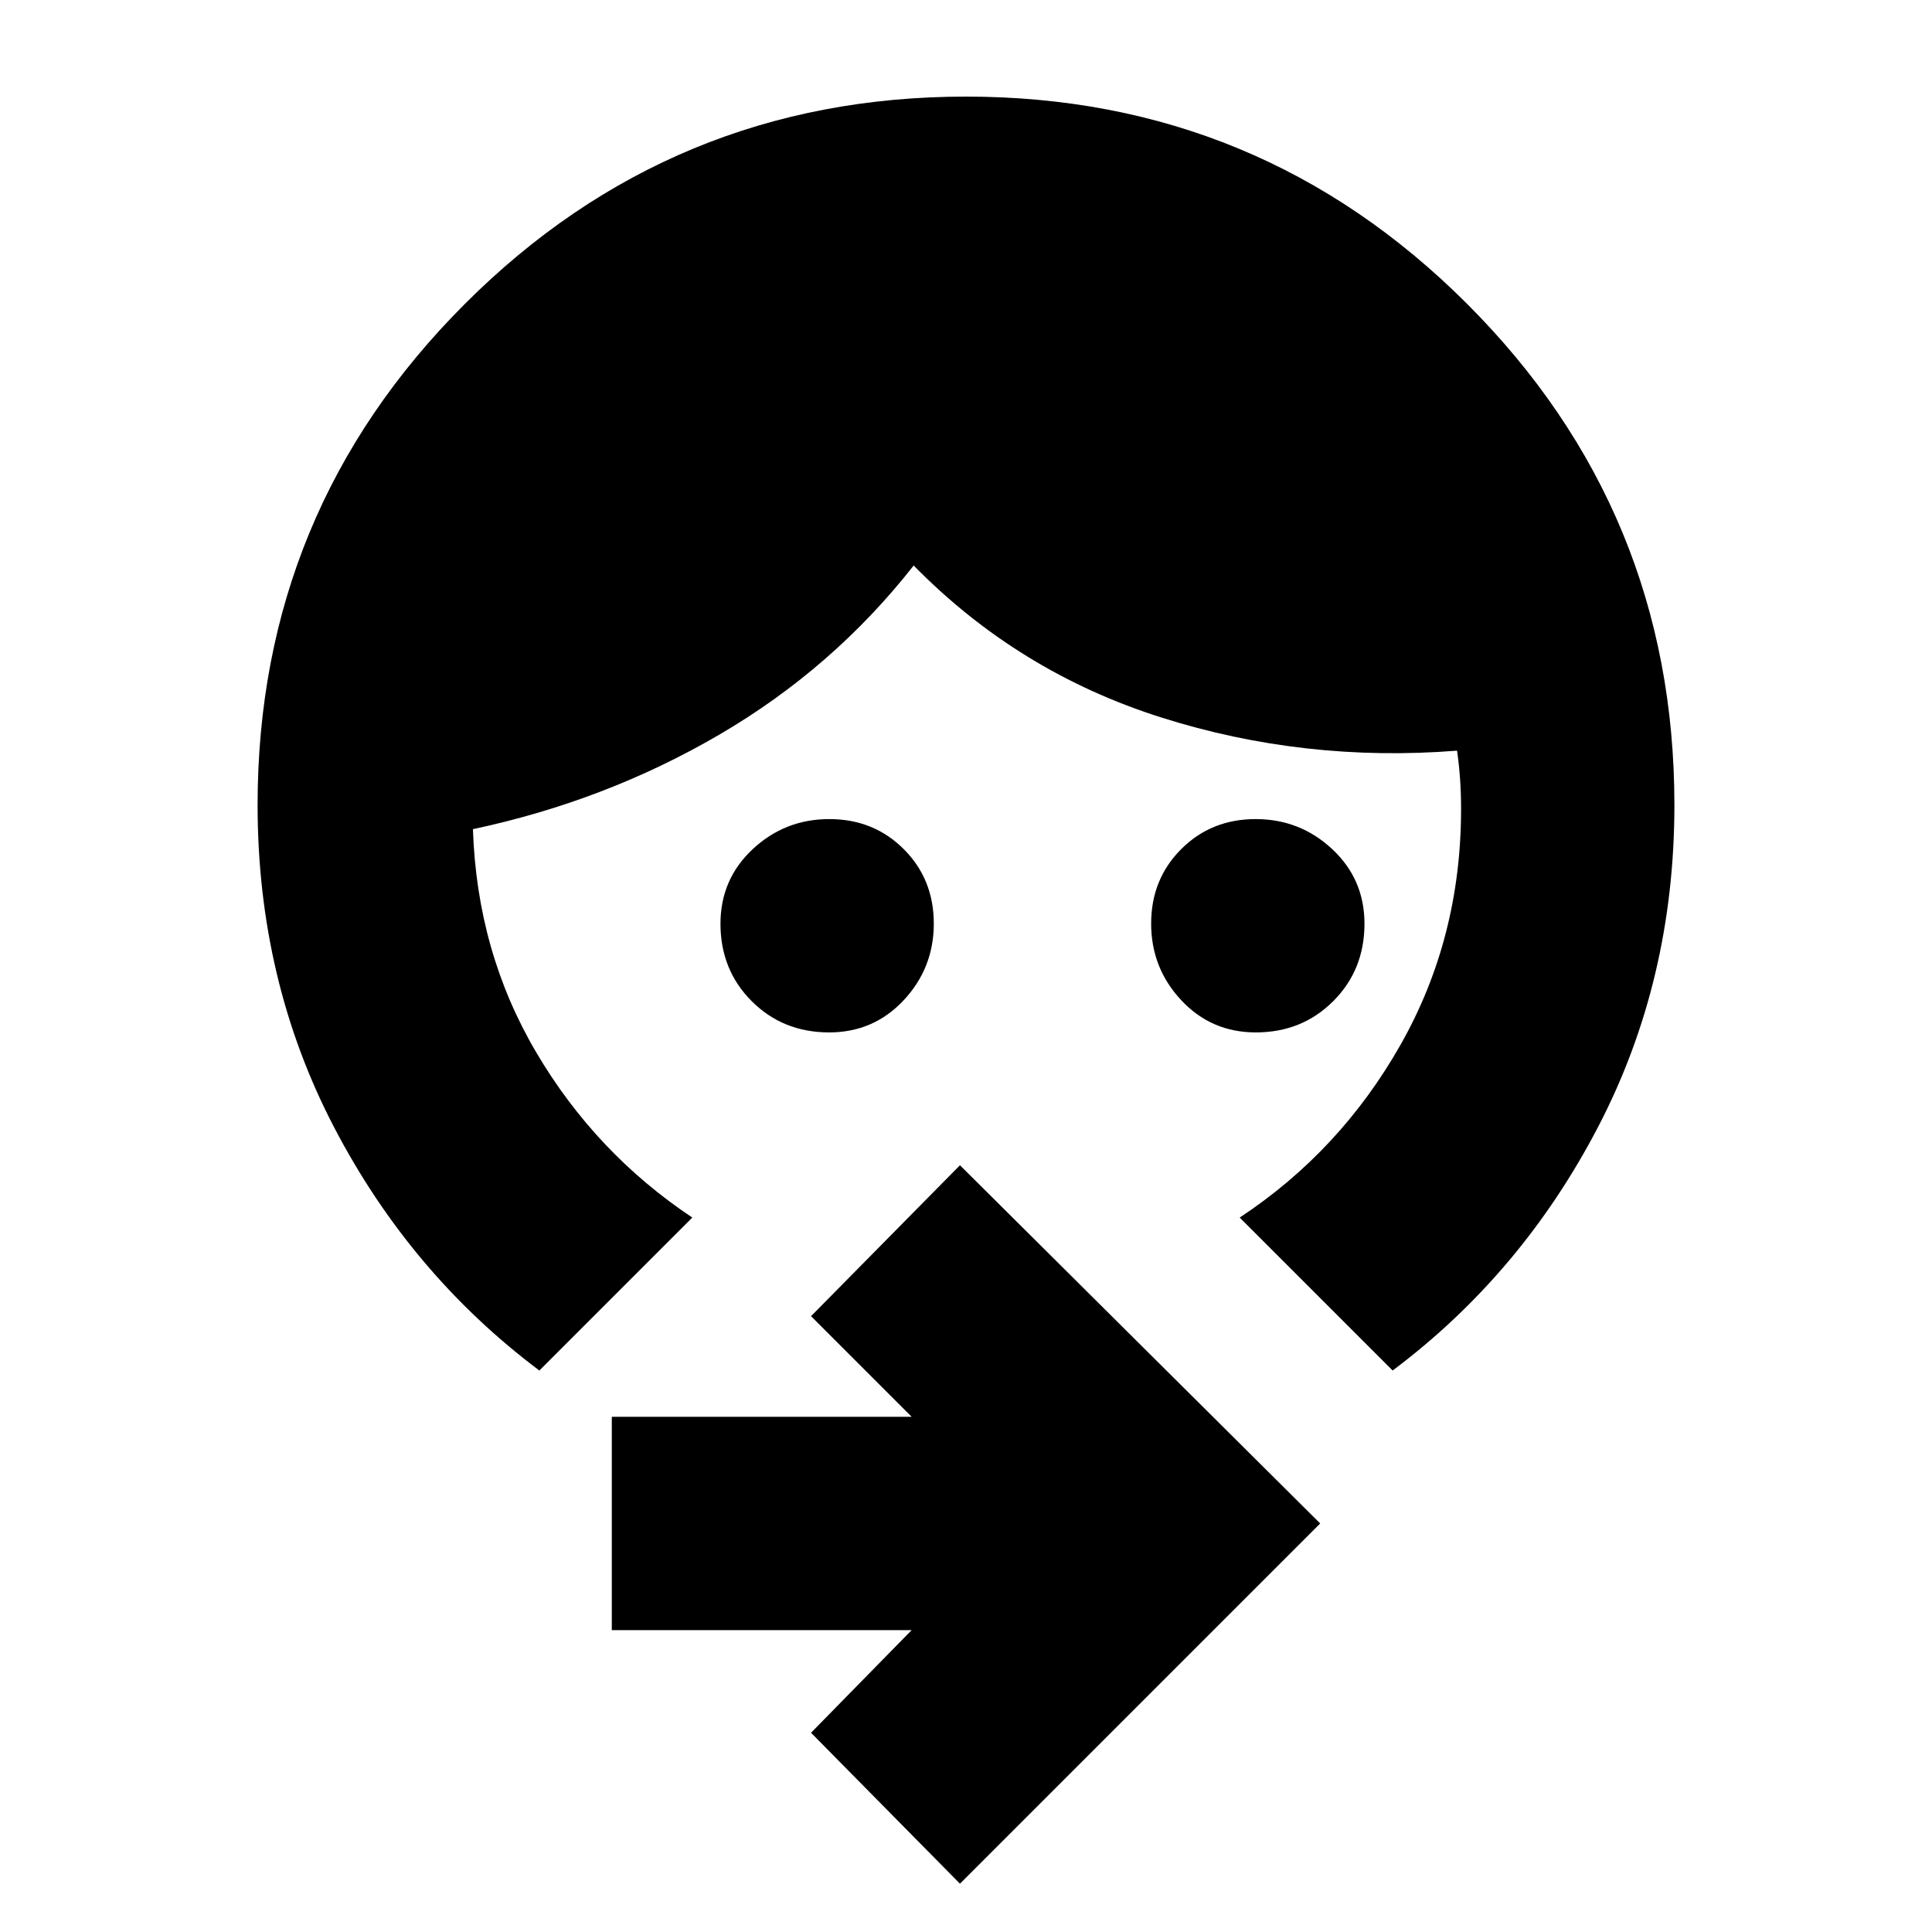 <svg xmlns="http://www.w3.org/2000/svg" height="24" viewBox="0 -960 960 960" width="24"><path d="M624-447q-22.1 0-37.05-16Q572-479 572-501.07t14.93-37q14.93-14.93 37-14.93T662-538.05q16 14.95 16 37.05 0 22.95-15.53 38.48Q646.95-447 624-447Zm-212 0q-22.95 0-38.48-15.52Q358-478.05 358-501q0-22.1 16-37.05Q390-553 412.07-553t37 14.93q14.93 14.93 14.93 37T449.05-463Q434.1-447 412-447ZM268-279q-64-48-102-120.88T128-560q0-146 103-249t249-103q146 0 249 103t103 249q0 87.24-38 160.12Q756-327 692-279l-76-76q50-33 80-86t30-117q0-7.81-.5-14.9-.5-7.1-1.5-14.1-76 6-147-16.5T454-679q-40 51-96.5 84T235-548q2 61 31.5 111t77.5 82l-76 76ZM477-24l-74-75 50-51H304v-106h149l-50-50 74-75 179 178L477-24Z"/></svg>